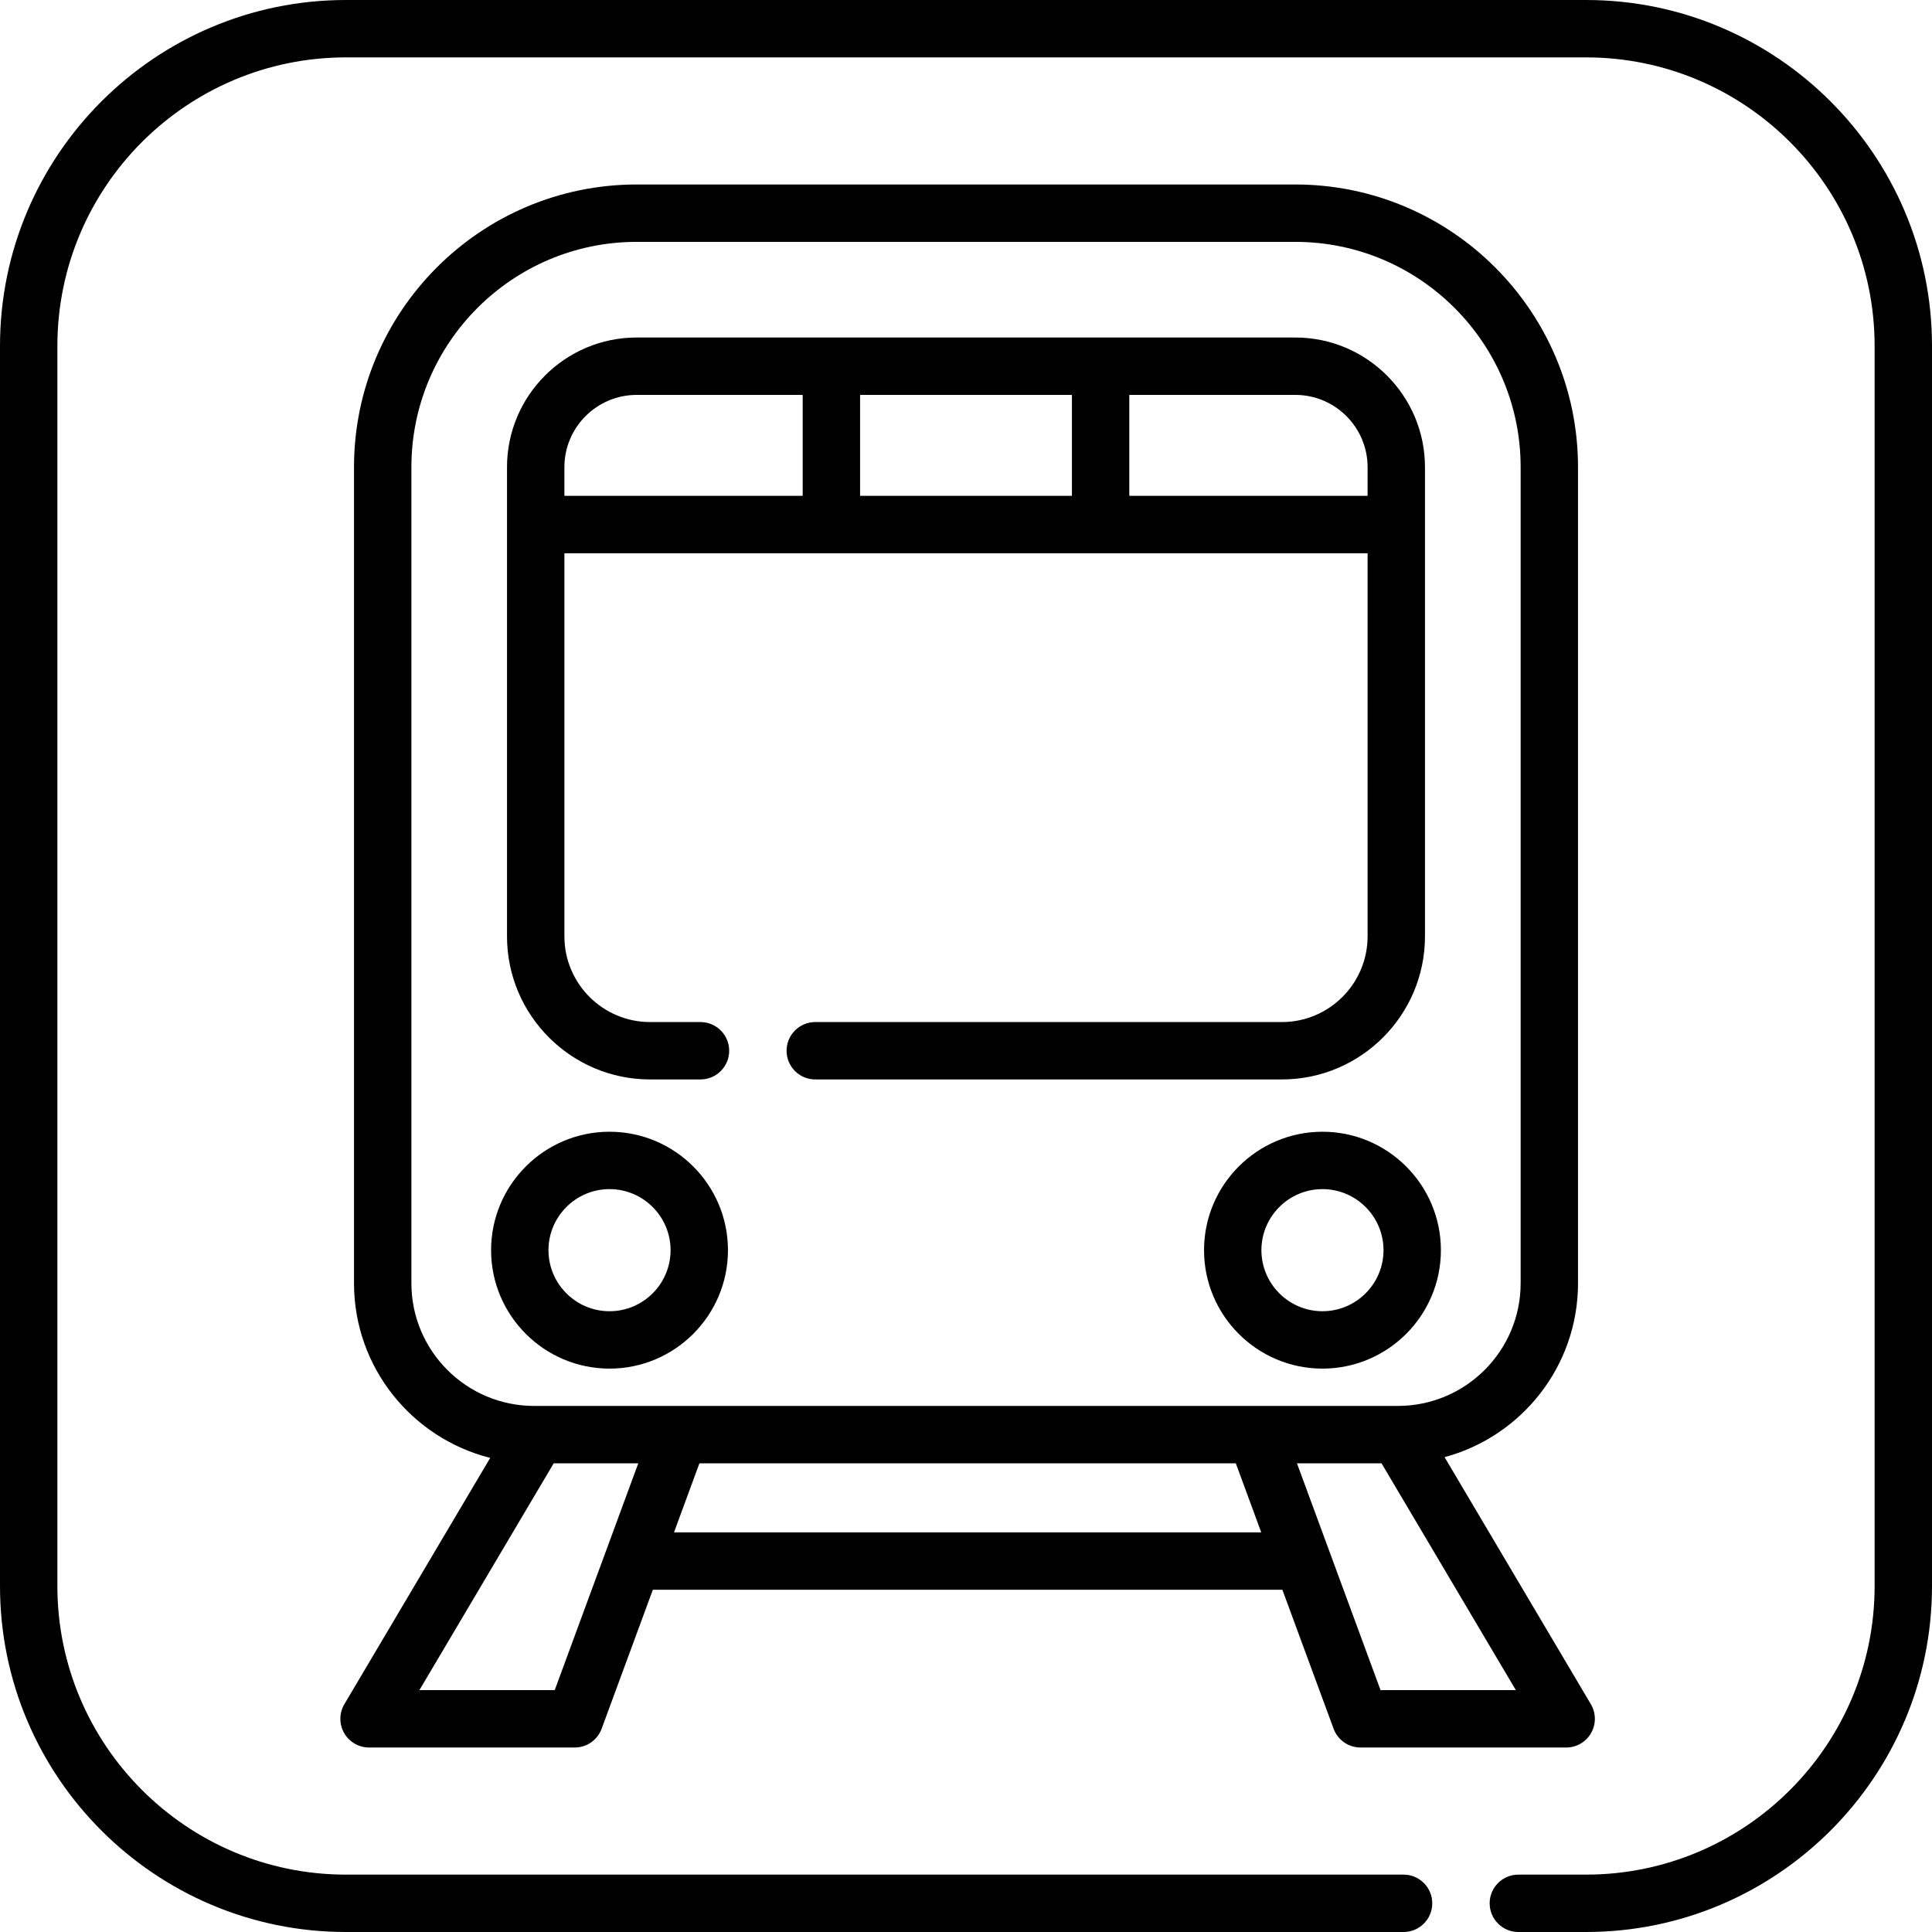 <svg height="512pt" viewBox="0 0 512 512" width="512pt" xmlns="http://www.w3.org/2000/svg"><path d="m420.328 0h-328.656c-50.547 0-91.672 41.125-91.672 91.672v328.656c0 50.547 41.125 91.672 91.672 91.672h280.289c4.199 0 7.602-3.406 7.602-7.605s-3.402-7.602-7.602-7.602h-280.289c-42.16 0-76.465-34.305-76.465-76.465v-328.656c0-42.16 34.305-76.465 76.465-76.465h328.656c42.16 0 76.465 34.305 76.465 76.465v328.656c0 42.16-34.305 76.465-76.465 76.465h-17.949c-4.199 0-7.605 3.402-7.605 7.602s3.406 7.605 7.605 7.605h17.949c50.547 0 91.672-41.125 91.672-91.672v-328.656c0-50.547-41.125-91.672-91.672-91.672zm0 0"/><path d="m172.281 286.062h13.355c4.199 0 7.605-3.402 7.605-7.602 0-4.199-3.406-7.605-7.605-7.605h-13.355c-12.52 0-22.707-10.188-22.707-22.707v-101.531h212.852v101.527c0 12.523-10.188 22.711-22.711 22.711h-123.66c-4.199 0-7.602 3.402-7.602 7.605 0 4.199 3.402 7.602 7.602 7.602h123.66c20.906 0 37.918-17.008 37.918-37.918v-124.34c0-18.945-15.414-34.359-34.359-34.359h-174.551c-18.945 0-34.359 15.414-34.359 34.355v124.344c0 20.91 17.012 37.918 37.918 37.918zm190.145-162.258v7.602h-63.148v-26.754h43.996c10.559 0 19.152 8.59 19.152 19.152zm-78.355-19.152v26.754h-56.141v-26.754zm-115.348 0h44v26.754h-63.152v-7.605c.004-10.559 8.594-19.148 19.152-19.148zm0 0"/><path d="m192.918 331.309c0-17.305-14.082-31.387-31.387-31.387-17.309 0-31.387 14.082-31.387 31.387 0 17.305 14.078 31.387 31.387 31.387 17.305 0 31.387-14.082 31.387-31.387zm-47.566 0c0-8.922 7.258-16.18 16.18-16.18s16.176 7.258 16.176 16.18-7.254 16.18-16.176 16.18-16.18-7.258-16.18-16.18zm0 0"/><path d="m350.465 299.922c-17.305 0-31.383 14.082-31.383 31.387 0 17.305 14.078 31.387 31.383 31.387 17.309 0 31.387-14.082 31.387-31.387 0-17.305-14.078-31.387-31.387-31.387zm0 47.566c-8.918 0-16.176-7.258-16.176-16.18s7.258-16.18 16.176-16.18c8.922 0 16.18 7.258 16.18 16.18s-7.258 16.18-16.18 16.18zm0 0"/><path d="m91.199 459.27c1.352 2.371 3.875 3.84 6.605 3.84h54.5c3.188 0 6.035-1.984 7.137-4.977l13.57-36.836h166.832l13.574 36.836c1.102 2.992 3.949 4.977 7.133 4.977h54.5c2.734 0 5.254-1.465 6.609-3.84 1.352-2.371 1.328-5.289-.066-7.641l-38.766-65.469c20.344-5.465 35.363-24.051 35.363-46.086v-216.27c0-41.309-33.605-74.914-74.914-74.914h-174.547c-41.309 0-74.914 33.605-74.914 74.914v216.27c0 22.305 15.383 41.078 36.098 46.281l-38.652 65.273c-1.391 2.352-1.414 5.27-.062 7.641zm87.418-53.184 6.738-18.293h142.148l6.738 18.293zm187.238 41.816-22.145-60.102h22.414l35.59 60.102zm-256.832-107.828v-216.27c0-32.922 26.785-59.707 59.707-59.707h174.547c32.922 0 59.707 26.785 59.707 59.707v216.27c0 17.926-14.594 32.512-32.527 32.512h-228.918c-17.93 0-32.516-14.586-32.516-32.512zm37.707 47.727h22.418l-22.145 60.102h-35.859zm0 0"/></svg>